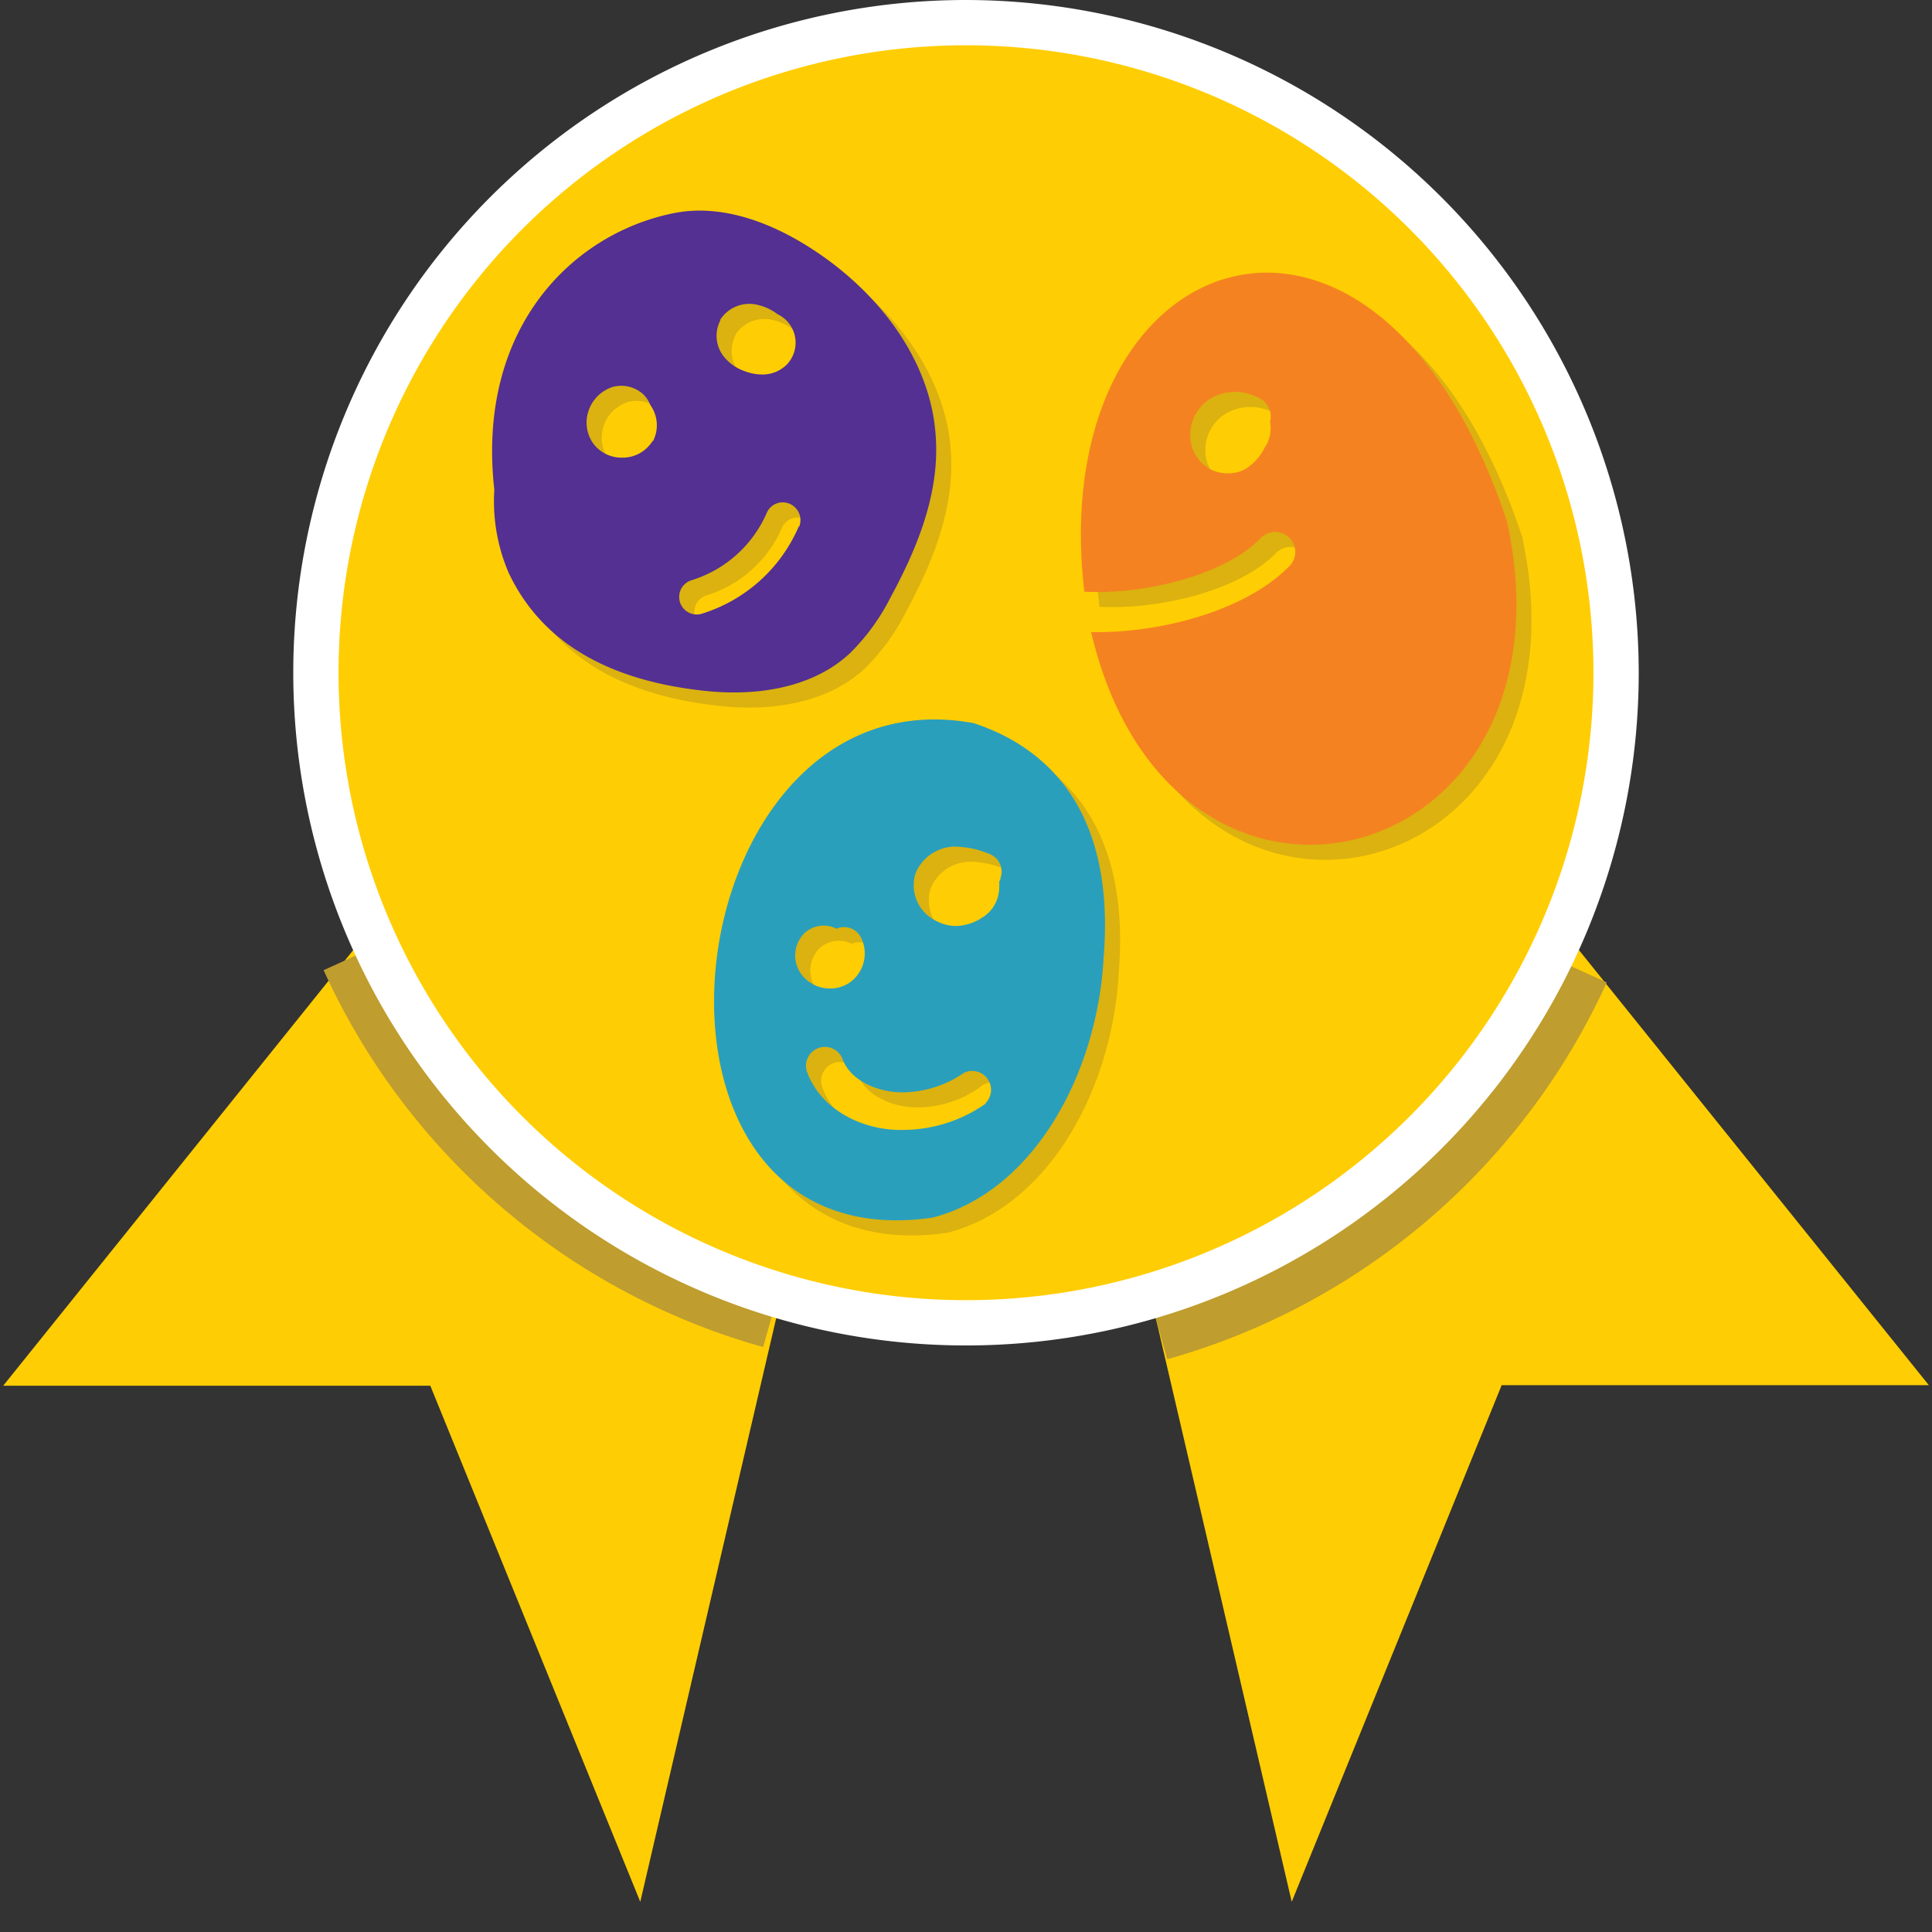 <svg xmlns="http://www.w3.org/2000/svg" viewBox="0 0 128 128"><rect x="0" y="0" width="128" height="128" fill="#333333" stroke="none"/><defs><style>.a{isolation:isolate;}.b{fill:#ffcd03;}.c{fill:none;stroke:#bf9d2e;stroke-miterlimit:10;stroke-width:4px;}.d{fill:#fff;}.e{mix-blend-mode:multiply;opacity:0.3;}.f{fill:#86722d;}.g{fill:#533091;}.h{fill:#f58220;}.i{fill:#2a9fbc;}</style></defs><g class="a"><path class="b" d="M36.4,46.77.21,91.81h28.3L42.42,126,56.14,67.09S35.86,52.1,36.4,46.77Z"/><path class="b" d="M91.6,46.77l36.19,45H99.49L85.58,126,71.86,67.09S92.14,52.1,91.6,46.77Z"/><path class="c" d="M104.63,64.26A43.55,43.55,0,0,1,76.79,88.13"/><path class="c" d="M51.1,87.32A43.47,43.47,0,0,1,23.26,63.45"/><path class="b" d="M64,87.63a43.07,43.07,0,1,1,43.07-43.07A43.12,43.12,0,0,1,64,87.63Z"/><path class="d" d="M64,3A41.57,41.57,0,1,1,22.43,44.56,41.57,41.57,0,0,1,64,3m0-3a44.57,44.57,0,1,0,44.57,44.57A44.62,44.62,0,0,0,64,0Z"/><g class="e"><path class="f" d="M63,30c-.29-5.17-3.86-9.7-8.21-12.51-2.71-1.76-6-3-9.14-2.37-6.71,1.34-13.1,7.6-11.9,18.33a12,12,0,0,0,.95,5.5c2.21,4.67,6.7,7.19,13.18,7.84,3.34.33,7-.23,9.44-2.52A14.18,14.18,0,0,0,60,40.58C61.77,37.32,63.24,33.72,63,30Zm-18.76.21a2.34,2.34,0,0,1-1.93,1.11h-.1a2.33,2.33,0,0,1-1.95-1A2.39,2.39,0,0,1,40,28.2a2.48,2.48,0,0,1,1.58-1.56,2.16,2.16,0,0,1,2,.45,1.89,1.89,0,0,1,.49.71l.06.1A2.29,2.29,0,0,1,44.26,30.23Zm4.46-8a2.29,2.29,0,0,1,2.54-1,3.46,3.46,0,0,1,1.28.61,1.92,1.92,0,0,1,.31.18,2.09,2.09,0,0,1,.29,3.16,2.25,2.25,0,0,1-1.64.65,3.2,3.2,0,0,1-1.11-.21,3,3,0,0,1-1.47-1.05A2.2,2.2,0,0,1,48.72,22.24Zm5.22,13.67a10.31,10.31,0,0,1-6.42,5.78,1,1,0,0,1-.34.05,1.16,1.16,0,0,1-.34-2.27A8,8,0,0,0,51.79,35a1.15,1.15,0,0,1,1.53-.62A1.17,1.17,0,0,1,53.94,35.91Z"/></g><path class="g" d="M62,29c-.29-5.17-3.86-9.7-8.21-12.51-2.71-1.76-6-3-9.14-2.37-6.71,1.34-13.1,7.6-11.9,18.33a12,12,0,0,0,.95,5.5c2.21,4.67,6.7,7.19,13.18,7.84,3.34.33,7-.23,9.44-2.52A14.18,14.18,0,0,0,59,39.58C60.77,36.32,62.24,32.72,62,29Zm-18.76.21a2.34,2.34,0,0,1-1.93,1.11h-.1a2.33,2.33,0,0,1-1.95-1A2.39,2.39,0,0,1,39,27.2a2.48,2.48,0,0,1,1.58-1.56,2.16,2.16,0,0,1,2,.45,1.89,1.89,0,0,1,.49.71l.06.1A2.29,2.29,0,0,1,43.26,29.23Zm4.46-8a2.29,2.29,0,0,1,2.54-1,3.46,3.46,0,0,1,1.28.61,1.92,1.92,0,0,1,.31.18,2.09,2.09,0,0,1,.29,3.16,2.25,2.25,0,0,1-1.64.65,3.2,3.2,0,0,1-1.11-.21,3,3,0,0,1-1.47-1.05A2.2,2.2,0,0,1,47.72,21.24Zm5.22,13.67a10.31,10.31,0,0,1-6.42,5.78,1,1,0,0,1-.34.05,1.16,1.16,0,0,1-.34-2.27A8,8,0,0,0,50.79,34a1.15,1.15,0,0,1,1.53-.62A1.17,1.17,0,0,1,52.94,34.91Z"/><g class="e"><path class="f" d="M100.84,35.54c-8.78-26.34-30.69-18.35-28,4.66,3.92.21,9.21-1.06,11.63-3.49a1.33,1.33,0,1,1,1.88,1.87c-2.82,2.83-8.22,4.3-12.65,4.3l-.41,0C78.68,65.85,105.9,58.82,100.84,35.54Zm-16-5a3.45,3.45,0,0,1-1.39,1.57,2.34,2.34,0,0,1-1.07.25,2.62,2.62,0,0,1-1-.18A2.56,2.56,0,0,1,80,30.7a2.83,2.83,0,0,1,1.26-3.33,3.26,3.26,0,0,1,3.29.08,1.32,1.32,0,0,1,.59,1.49h0A2.28,2.28,0,0,1,84.85,30.57Z"/></g><path class="h" d="M99.84,34.54c-8.78-26.34-30.69-18.35-28,4.66,3.92.21,9.21-1.06,11.63-3.49a1.33,1.33,0,1,1,1.88,1.87c-2.82,2.83-8.22,4.3-12.65,4.3l-.41,0C77.68,64.85,104.9,57.82,99.84,34.54Zm-16-5a3.45,3.45,0,0,1-1.39,1.57,2.34,2.34,0,0,1-1.07.25,2.62,2.62,0,0,1-1-.18A2.56,2.56,0,0,1,79,29.7a2.83,2.83,0,0,1,1.26-3.33,3.26,3.26,0,0,1,3.29.08,1.32,1.32,0,0,1,.59,1.49h0A2.28,2.28,0,0,1,83.85,29.57Z"/><g class="e"><path class="f" d="M65.51,48.91C45.35,45.21,41,84.83,62.79,81.67,69.57,79.9,73.73,72,74.12,64.41,75,53.48,69.12,50.1,65.51,48.91ZM54.3,62.82a1.89,1.89,0,0,1,1.87-.4l.25.11a1.25,1.25,0,0,1,1.6.54,2.36,2.36,0,0,1-.76,3.05,2.29,2.29,0,0,1-1.26.37,2.36,2.36,0,0,1-1.85-.87A2.09,2.09,0,0,1,54.3,62.82Zm12,11.3a9.57,9.57,0,0,1-5.49,1.74h-.2c-2.36,0-5.17-1.25-6.13-3.81a1.25,1.25,0,0,1,2.34-.88c.55,1.47,2.37,2.17,3.84,2.2a7.23,7.23,0,0,0,4.2-1.29,1.25,1.25,0,1,1,1.44,2Zm1-14.92a1,1,0,0,1-.1.21,3.05,3.05,0,0,1,0,.41,2.35,2.35,0,0,1-1.17,2,3.26,3.26,0,0,1-1.76.53A2.88,2.88,0,0,1,63,62a2.62,2.62,0,0,1-1.35-3.12,2.85,2.85,0,0,1,2.59-1.79,6.09,6.09,0,0,1,2.29.48A1.24,1.24,0,0,1,67.27,59.2Z"/></g><path class="i" d="M64.51,47.91C44.35,44.21,40,83.83,61.79,80.67,68.57,78.9,72.73,71,73.12,63.41,74,52.48,68.12,49.1,64.51,47.91ZM53.3,61.82a1.89,1.89,0,0,1,1.87-.4l.25.11a1.25,1.25,0,0,1,1.6.54,2.36,2.36,0,0,1-.76,3.05,2.29,2.29,0,0,1-1.26.37,2.36,2.36,0,0,1-1.85-.87A2.09,2.09,0,0,1,53.3,61.82Zm12,11.3a9.57,9.57,0,0,1-5.49,1.74h-.2c-2.36,0-5.17-1.25-6.13-3.81a1.25,1.25,0,0,1,2.34-.88c.55,1.47,2.37,2.17,3.84,2.2a7.23,7.23,0,0,0,4.2-1.29,1.25,1.25,0,0,1,1.44,2Zm1-14.92a1,1,0,0,1-.1.21,3.05,3.05,0,0,1,0,.41,2.35,2.35,0,0,1-1.17,2,3.26,3.26,0,0,1-1.76.53A2.88,2.88,0,0,1,62,61a2.62,2.62,0,0,1-1.35-3.12,2.85,2.85,0,0,1,2.59-1.79,6.09,6.09,0,0,1,2.29.48A1.24,1.24,0,0,1,66.27,58.2Z"/></g></svg>